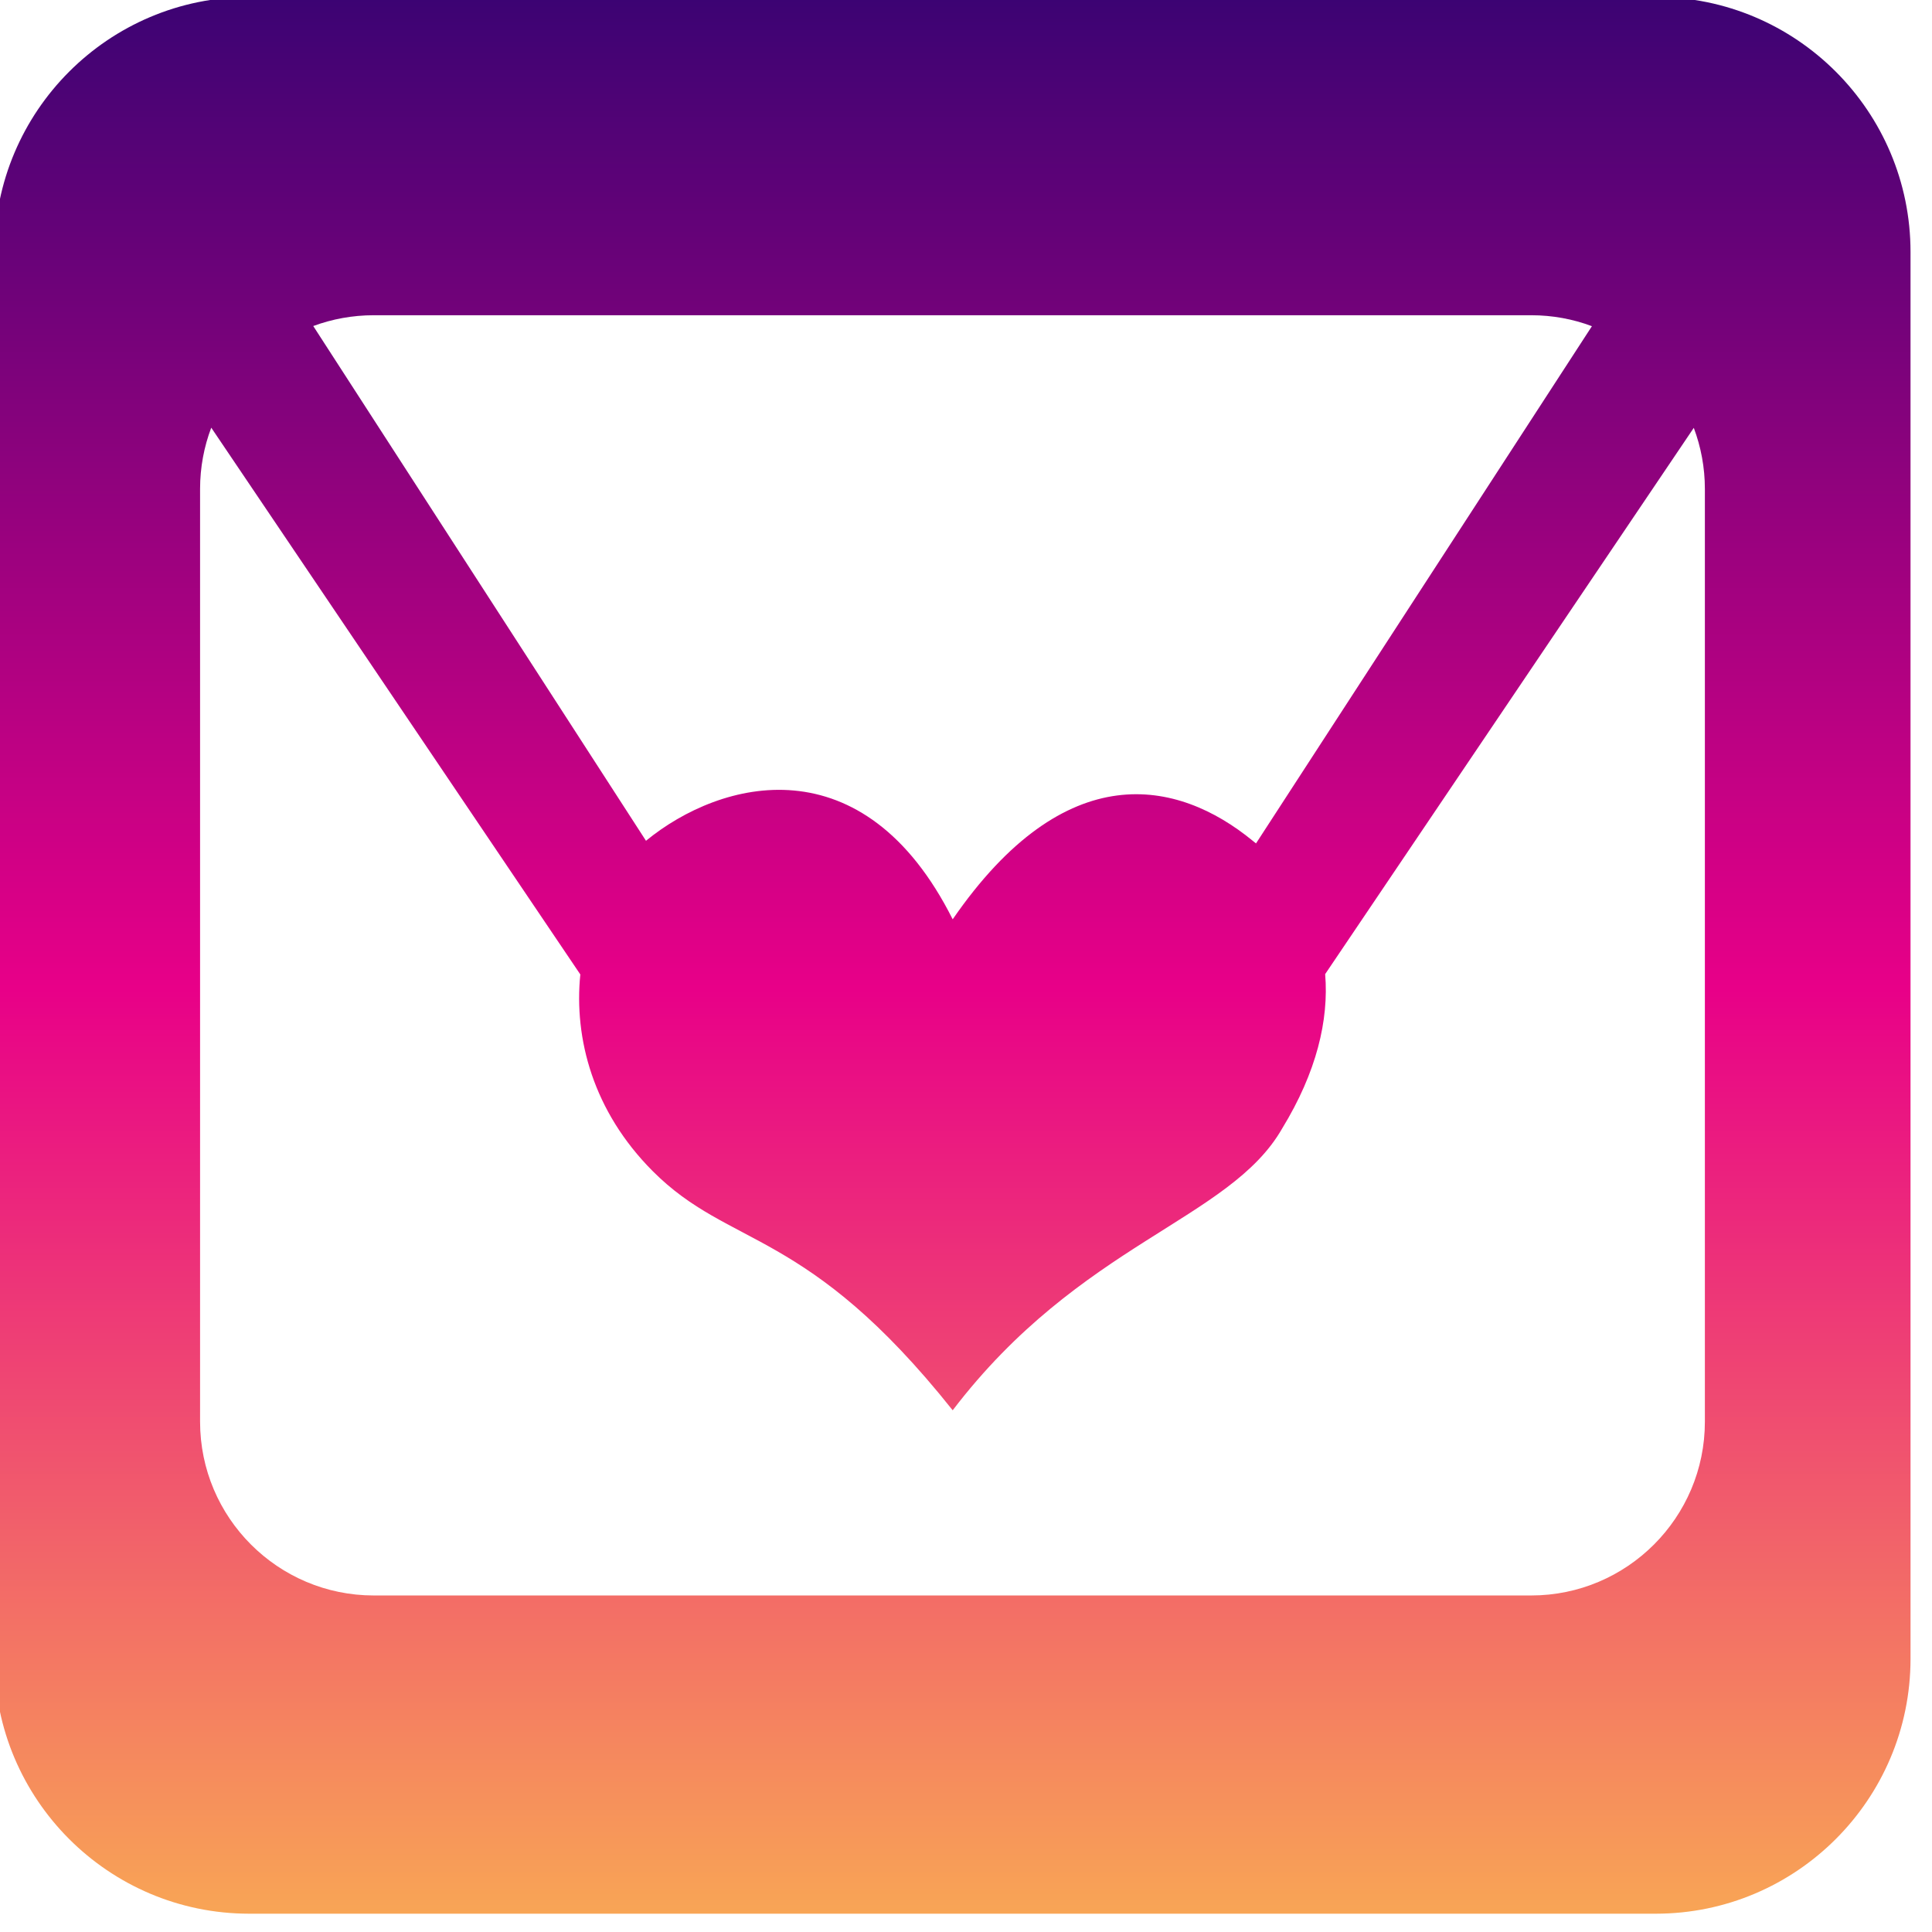 <?xml version="1.0" encoding="UTF-8" standalone="no"?>
<!DOCTYPE svg PUBLIC "-//W3C//DTD SVG 1.1//EN" "http://www.w3.org/Graphics/SVG/1.1/DTD/svg11.dtd">
<svg width="100%" height="100%" viewBox="0 0 129 129" version="1.1" xmlns="http://www.w3.org/2000/svg" xmlns:xlink="http://www.w3.org/1999/xlink" xml:space="preserve" xmlns:serif="http://www.serif.com/" style="fill-rule:evenodd;clip-rule:evenodd;stroke-linejoin:round;stroke-miterlimit:2;">
    <g transform="matrix(1,0,0,1,-8381,-3154)">
        <g transform="matrix(0.347,0,0,1,5344.4,-0.103)">
            <g id="email" transform="matrix(3.195,0,0,1.109,6035.66,1270.61)">
                <path d="M964.937,1713.54L964.937,1798.24C964.937,1806.71 958.06,1813.59 949.59,1813.59L864.886,1813.59C856.416,1813.59 849.539,1806.71 849.539,1798.24L849.539,1713.54C849.539,1705.07 856.416,1698.19 864.886,1698.19L949.59,1698.19C958.06,1698.19 964.937,1705.07 964.937,1713.54ZM888.778,1748.99L888.782,1748.99C893.299,1745.29 901.887,1743.05 907.251,1753.72C914.054,1743.85 920.801,1745.29 925.318,1748.99L925.519,1749.15L945.749,1718.01C944.609,1717.58 943.376,1717.35 942.089,1717.35L872.387,1717.35C871.105,1717.35 869.877,1717.58 868.74,1718L888.778,1748.99ZM884.825,1757.04L862.597,1724.12C862.162,1725.27 861.924,1726.51 861.924,1727.81L861.924,1783.97C861.924,1789.74 866.612,1794.43 872.387,1794.43L942.089,1794.43C947.864,1794.43 952.552,1789.74 952.552,1783.97L952.552,1727.81C952.552,1726.52 952.316,1725.28 951.884,1724.13L929.683,1757.02C929.912,1759.79 929.164,1762.93 927.096,1766.31C923.934,1771.85 914.957,1773.18 907.251,1783.28C898.443,1772.22 893.857,1773.57 889.183,1768.88C885.593,1765.28 884.435,1760.9 884.825,1757.04Z" style="fill:url(#_Linear1);"/>
            </g>
        </g>
    </g>
    <defs>
        <linearGradient id="_Linear1" x1="0" y1="0" x2="1" y2="0" gradientUnits="userSpaceOnUse" gradientTransform="matrix(9.71676e-15,-138.848,158.687,8.50202e-15,519.782,1837.03)"><stop offset="0" style="stop-color:rgb(255,234,64);stop-opacity:1"/><stop offset="0.57" style="stop-color:rgb(232,0,136);stop-opacity:1"/><stop offset="1" style="stop-color:rgb(60,3,115);stop-opacity:1"/></linearGradient>
    </defs>
</svg>
